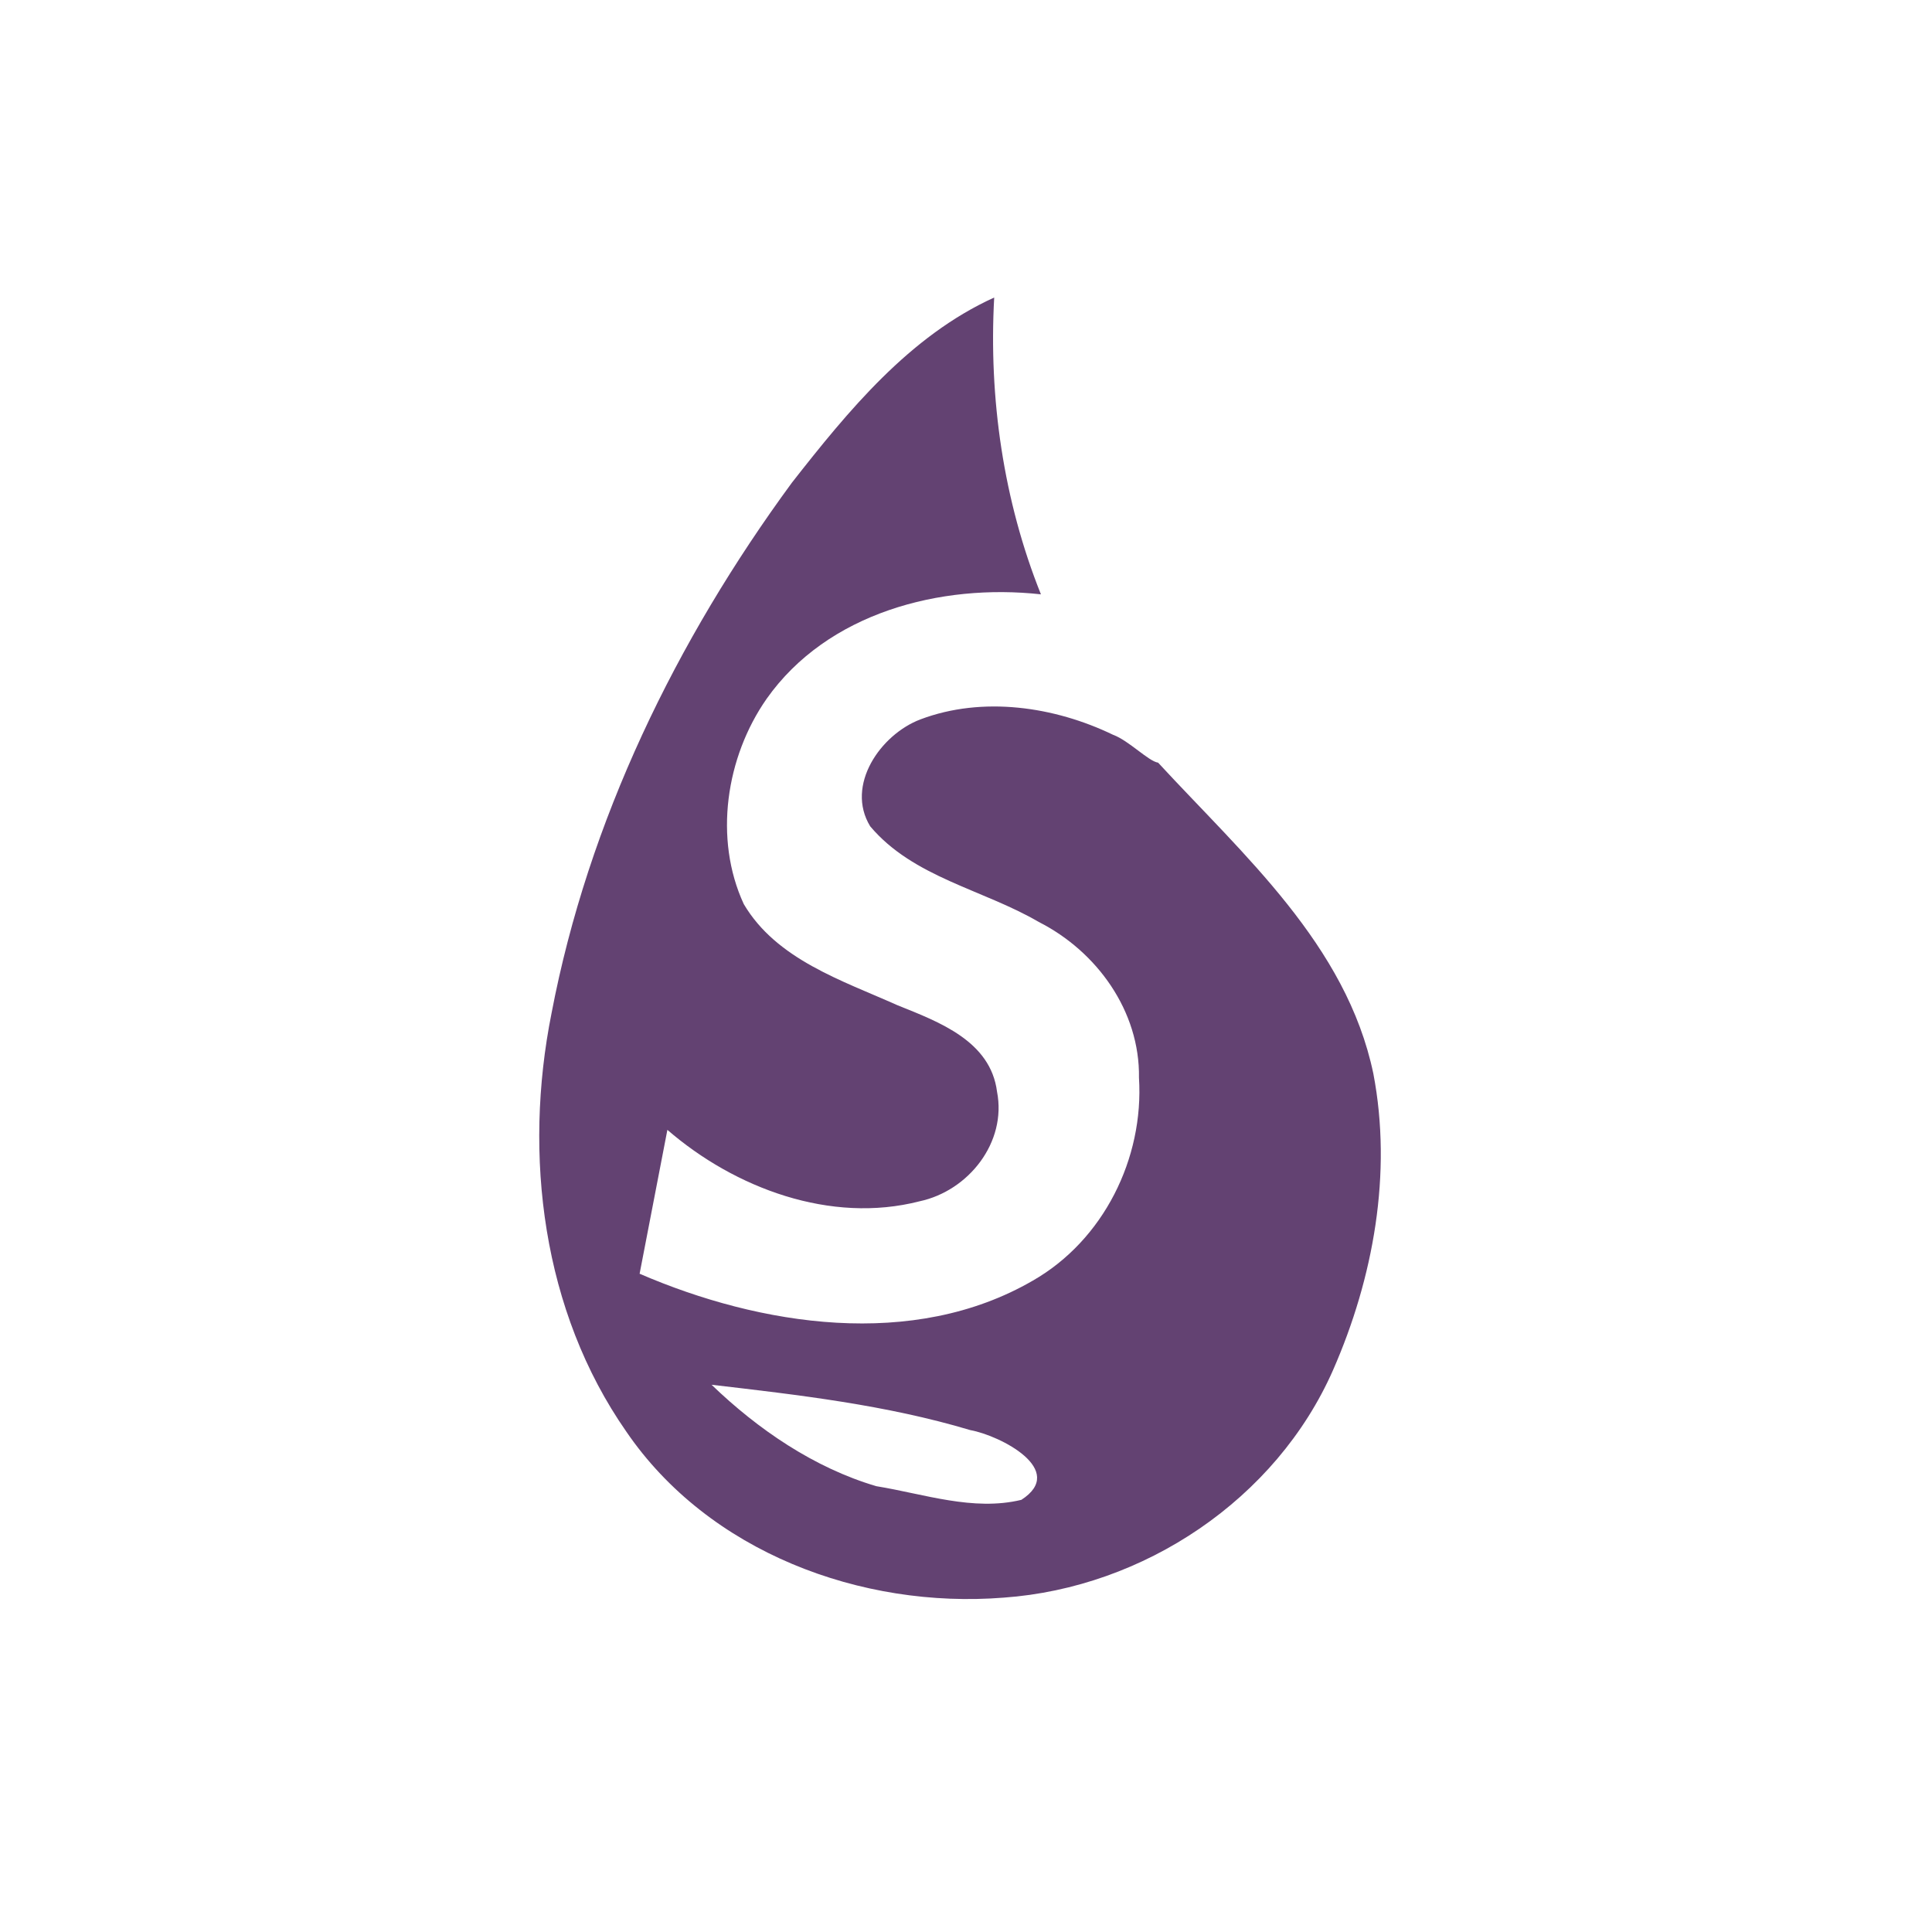 <?xml version="1.0" encoding="UTF-8" standalone="no"?>
<svg
   viewBox="0 0 32 32"
   version="1.1"
   id="svg4"
   xmlns="http://www.w3.org/2000/svg"
   xmlns:svg="http://www.w3.org/2000/svg">
  <defs
     id="defs8" />
  <path
     fill="#634272"
     d="M 19.182,12.632 C 20.593,14.162 22.302,15.651 22.747,17.783 23.063,19.432 22.748,21.169 22.079,22.694 21.136,24.835 18.943,26.297 16.623,26.462 14.264,26.649 11.736,25.708 10.373,23.711 8.982,21.715 8.665,19.134 9.135,16.783 9.744,13.593 11.203,10.601 13.117,7.994 14.048,6.806 15.062,5.566 16.467,4.928 16.375,6.593 16.619,8.293 17.241,9.844 15.578,9.661 13.704,10.149 12.698,11.574 12.023,12.54 11.819,13.891 12.319,14.974 12.861,15.893 13.947,16.239 14.87,16.652 15.555,16.927 16.407,17.243 16.514,18.082 16.678,18.922 16.041,19.724 15.232,19.897 13.758,20.276 12.172,19.681 11.054,18.714 10.901,19.508 10.747,20.303 10.594,21.097 12.591,21.96 15.127,22.36 17.107,21.211 18.278,20.541 18.949,19.186 18.865,17.851 18.882,16.748 18.168,15.758 17.204,15.27 16.282,14.731 15.127,14.534 14.413,13.686 13.999,13.008 14.584,12.165 15.246,11.915 16.274,11.527 17.464,11.701 18.437,12.171 18.695,12.265 19.024,12.61 19.182,12.632 Z M 14.515,24.616 C 15.303,24.744 16.119,25.035 16.917,24.842 17.682,24.349 16.568,23.777 16.071,23.687 14.678,23.27 13.226,23.104 11.786,22.936 12.553,23.675 13.486,24.313 14.515,24.616 Z"
     id="path2" />
</svg>
